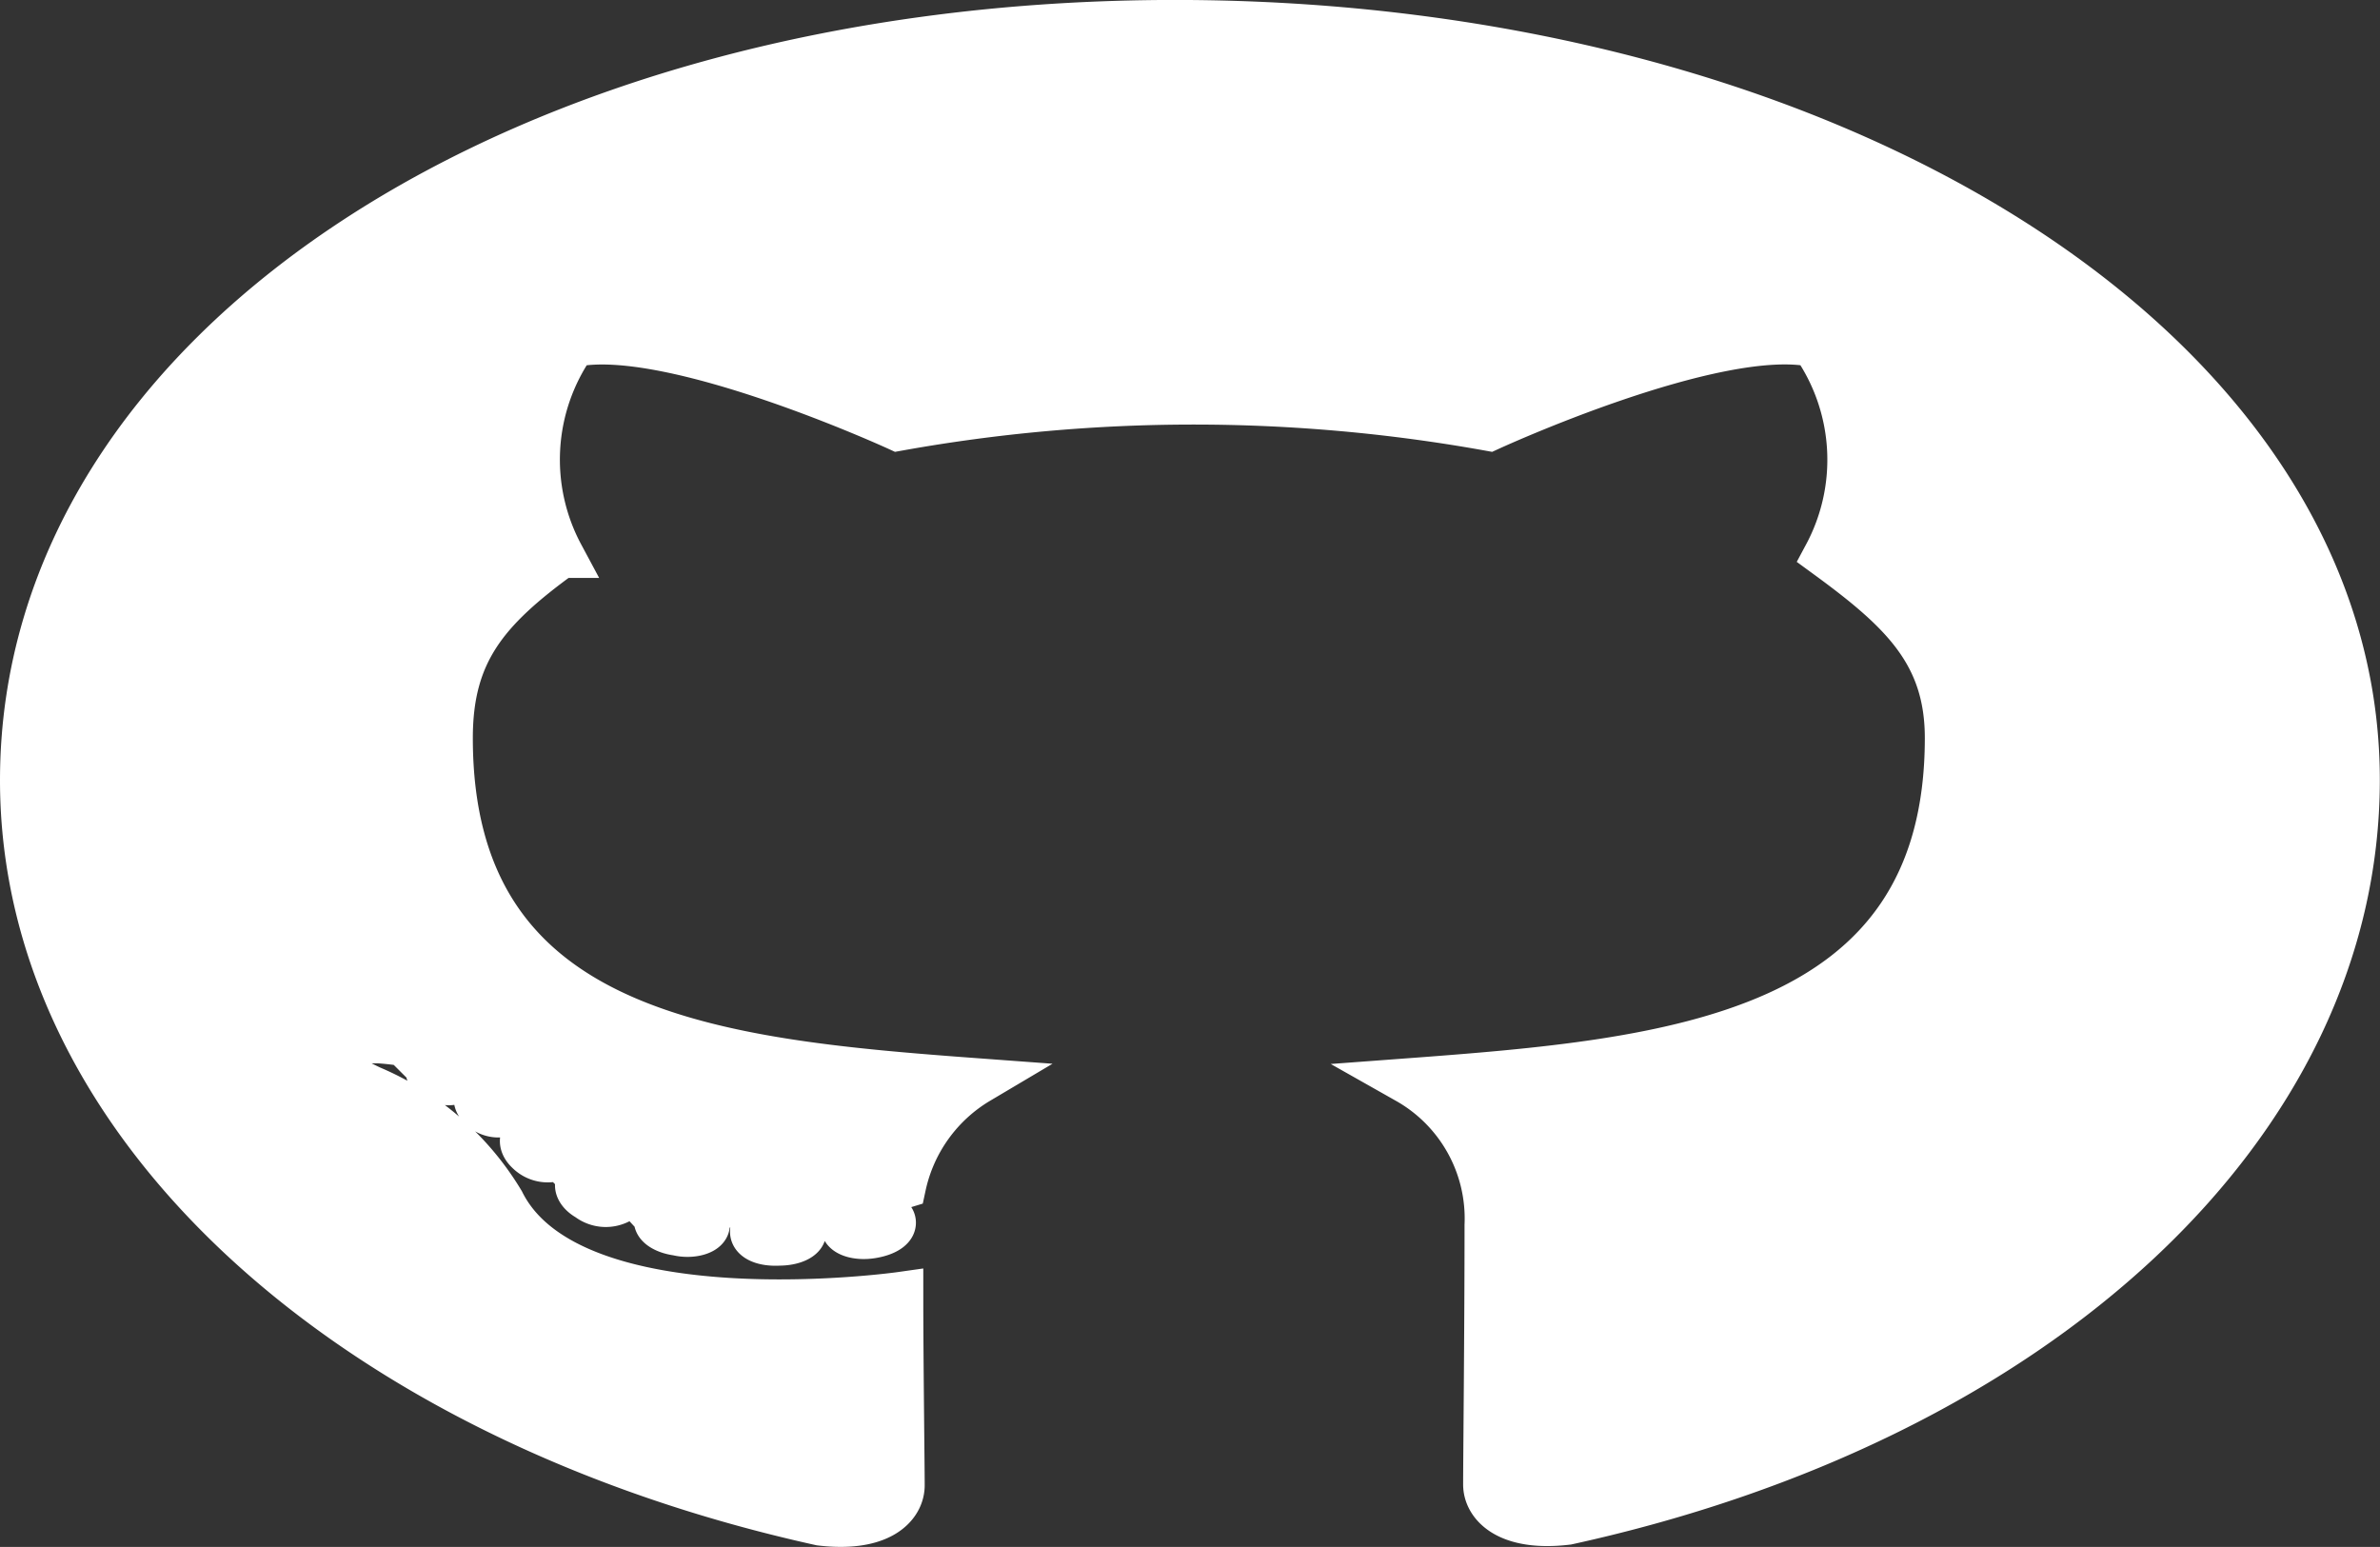 <svg xmlns="http://www.w3.org/2000/svg" width="52.313" height="34.002" viewBox="0 0 52.313 34.002">
  <rect x="0" y="0" width="52.313" height="34.002" fill="#333333" stroke="none"/>
  <path id="Icon_awesome-github" data-name="Icon awesome-github" d="M17.163,27.136c0,.136-.238.246-.538.246-.341.02-.579-.089-.579-.246,0-.136.238-.246.538-.246C16.894,26.869,17.163,26.979,17.163,27.136Zm-3.217-.307c-.072.136.134.293.445.334.269.068.579,0,.641-.136s-.134-.293-.445-.355C14.318,26.624,14.018,26.692,13.945,26.828Zm4.573-.116c-.3.048-.507.177-.476.334.031.136.3.225.61.177s.507-.177.476-.314S18.818,26.692,18.518,26.712ZM25.325.562C10.976.562,0,7.748,0,17.213c0,7.568,7.221,14.044,17.535,16.323,1.324.157,1.79-.382,1.79-.826,0-.423-.031-2.757-.031-4.19,0,0-7.242,1.024-8.762-2.034a6.153,6.153,0,0,0-2.876-2.5s-2.369-1.071.166-1.051A6.376,6.376,0,0,1,11.814,24.7c2.266,2.634,6.062,1.877,7.542,1.426a3.541,3.541,0,0,1,1.655-2.3C15.228,23.4,9.393,22.85,9.393,16.285c0-1.877.786-2.818,2.441-4.019A4.444,4.444,0,0,1,12.1,7.632c2.162-.444,7.138,1.843,7.138,1.843a36.674,36.674,0,0,1,12.994,0s4.976-2.293,7.138-1.843a4.442,4.442,0,0,1,.269,4.634c1.655,1.208,2.669,2.15,2.669,4.019,0,6.585-6.093,7.111-11.876,7.541a3.469,3.469,0,0,1,1.759,3.166c0,2.3-.031,5.145-.031,5.7,0,.444.476.983,1.79.826,10.345-2.266,17.359-8.742,17.359-16.31C51.313,7.748,39.674.562,25.325.562ZM10.056,24.1c-.134.068-.1.225.072.355a.543.543,0,0,0,.538.068c.134-.068.1-.225-.072-.355A.543.543,0,0,0,10.056,24.1Zm-1.117-.553c-.072.089.031.2.238.266a.413.413,0,0,0,.445-.048c.072-.089-.031-.2-.238-.266A.545.545,0,0,0,8.938,23.546Zm3.352,2.429c-.166.089-.1.293.134.423a.636.636,0,0,0,.672.068c.134-.089.072-.293-.134-.423A.635.635,0,0,0,12.29,25.975Zm-1.179-1c-.166.068-.166.246,0,.4a.607.607,0,0,0,.579.157c.166-.089.166-.266,0-.423A.529.529,0,0,0,11.111,24.972Z" transform="translate(0.5 -0.063)" fill="#fff" stroke="#fff" stroke-width="1"/>
</svg>
